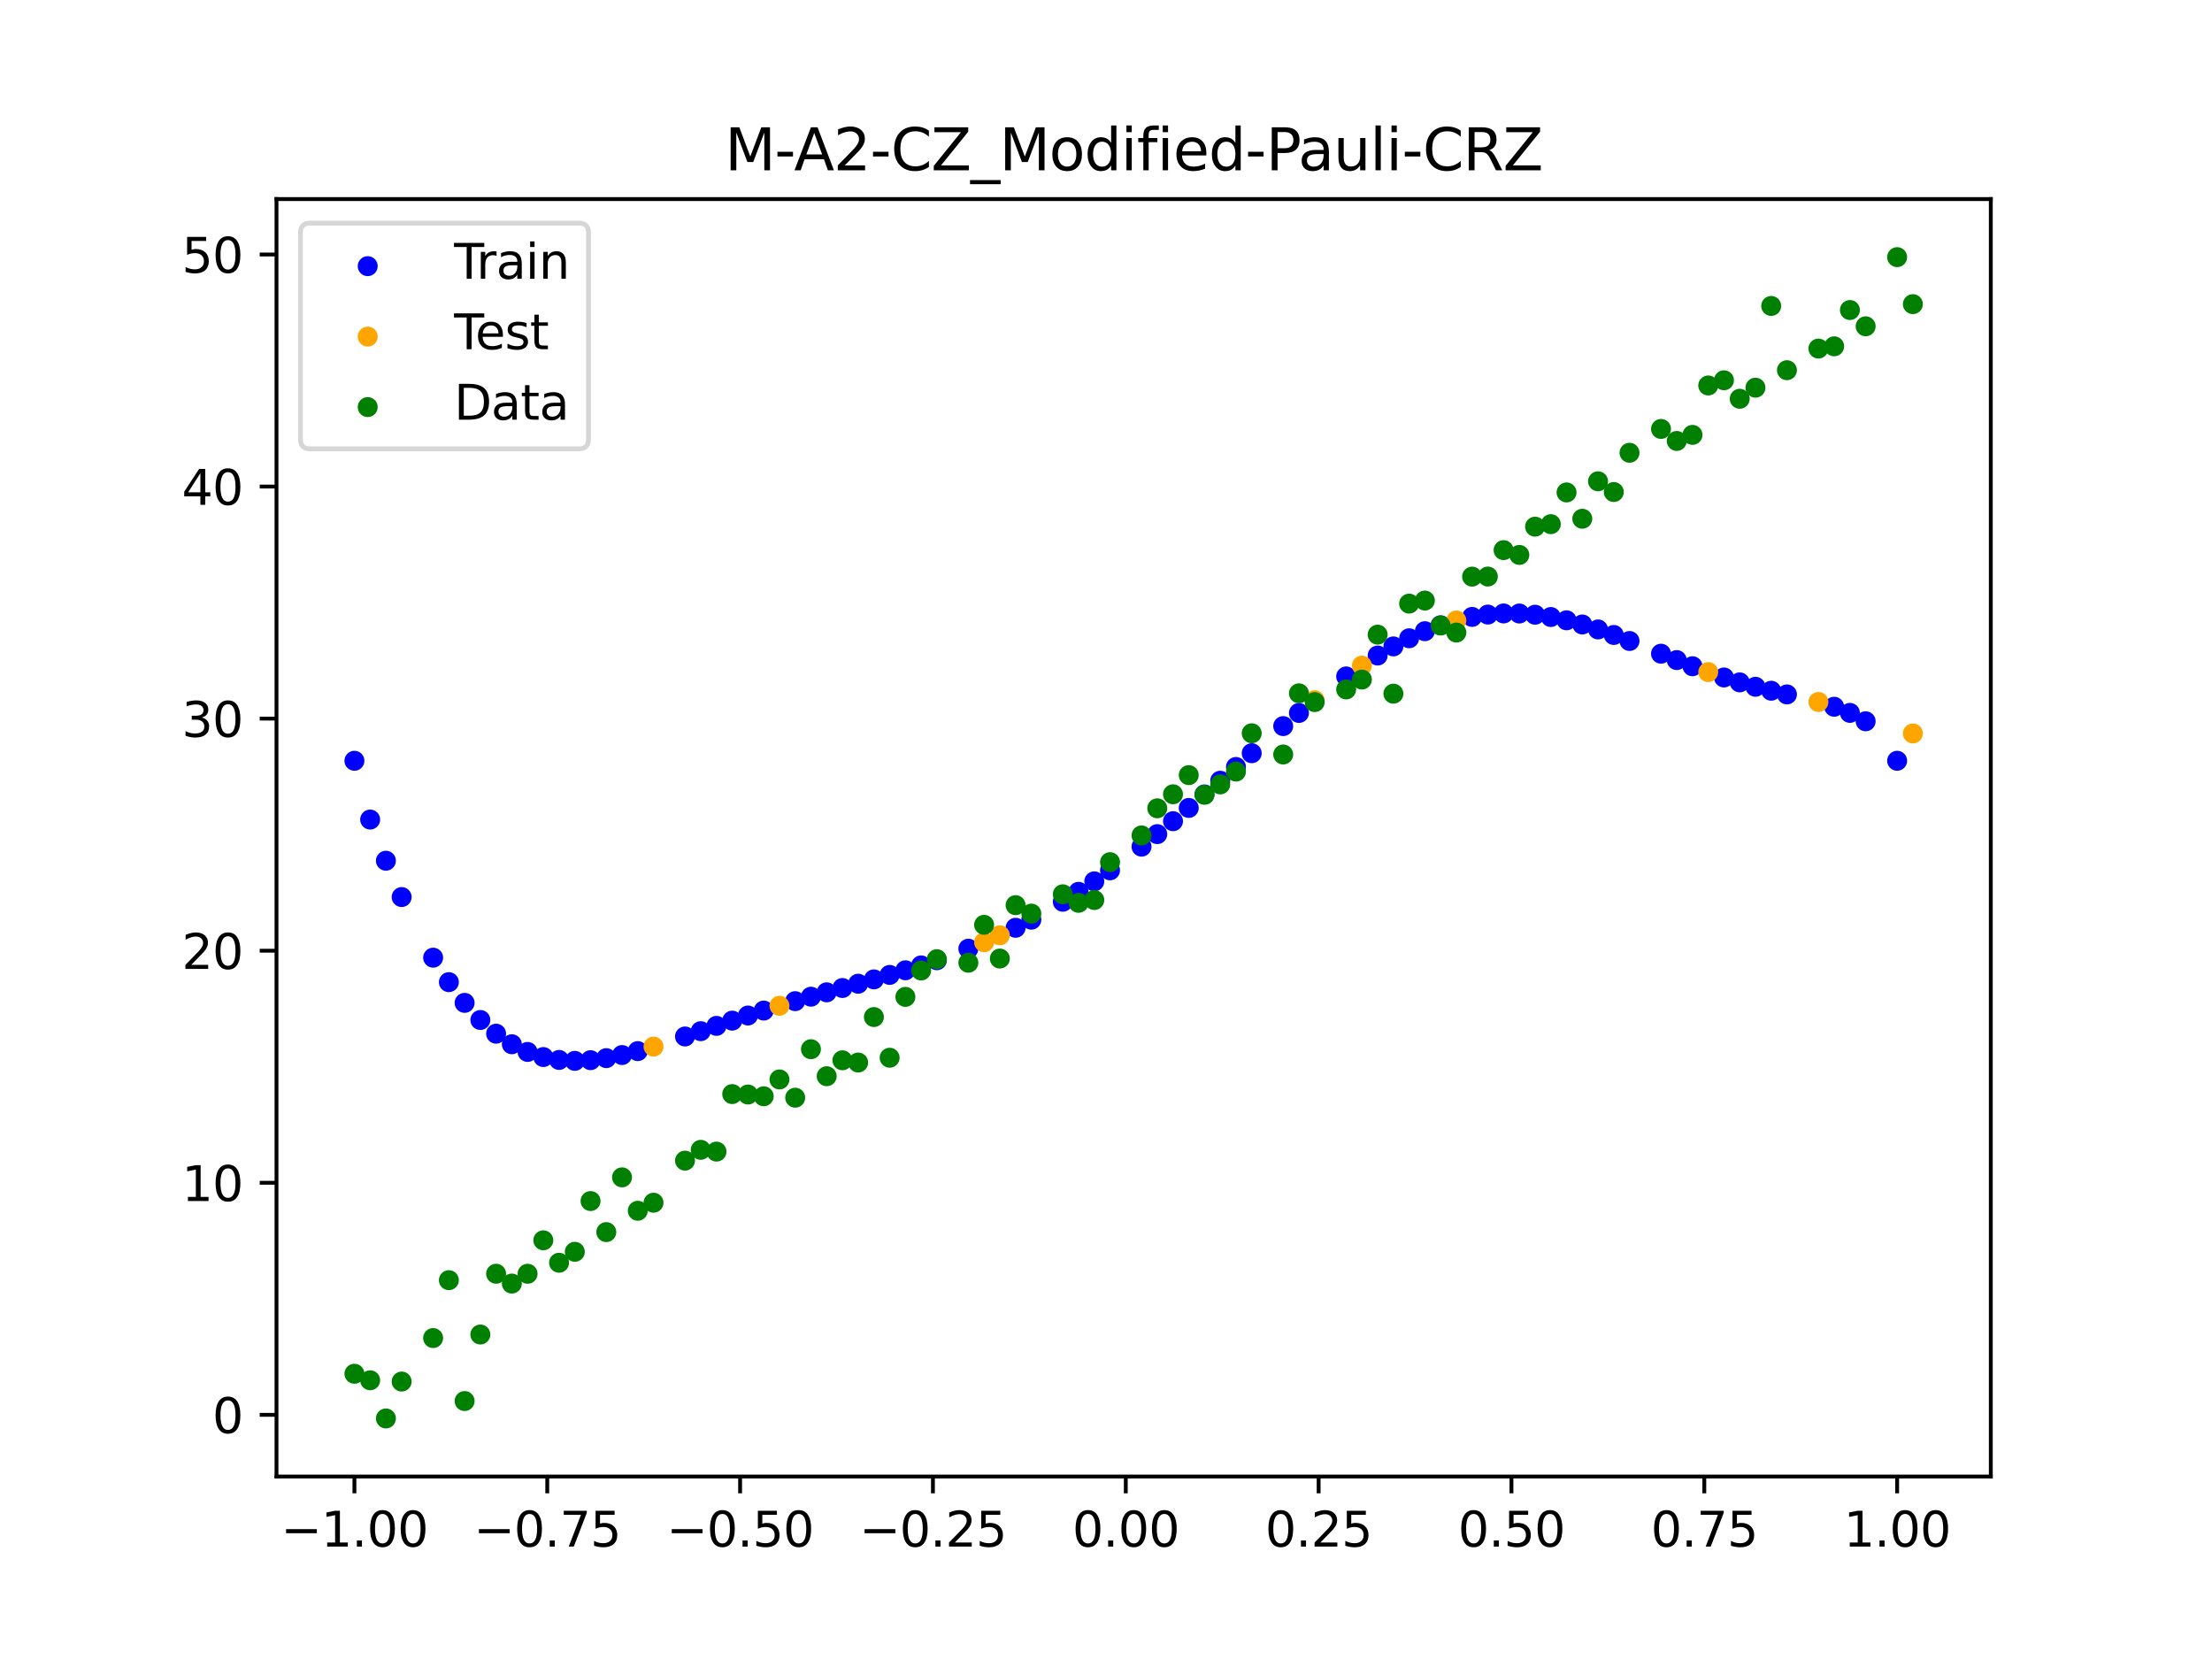 <?xml version="1.0" encoding="utf-8" standalone="no"?>
<!DOCTYPE svg PUBLIC "-//W3C//DTD SVG 1.1//EN"
  "http://www.w3.org/Graphics/SVG/1.1/DTD/svg11.dtd">
<svg xmlns:xlink="http://www.w3.org/1999/xlink" width="460.8pt" height="345.6pt" viewBox="0 0 460.8 345.6" xmlns="http://www.w3.org/2000/svg" version="1.1">
 <defs>
  <style type="text/css">*{stroke-linejoin: round; stroke-linecap: butt}</style>
 </defs>
 <g id="figure_1">
  <g id="patch_1">
   <path d="M 0 345.6 
L 460.8 345.6 
L 460.8 0 
L 0 0 
z
" style="fill: #ffffff"/>
  </g>
  <g id="axes_1">
   <g id="patch_2">
    <path d="M 57.6 307.584 
L 414.72 307.584 
L 414.72 41.472 
L 57.6 41.472 
z
" style="fill: #ffffff"/>
   </g>
   <g id="PathCollection_1">
    <defs>
     <path id="mdc7ba70b13" d="M 0 1.581 
C 0.419 1.581 0.822 1.415 1.118 1.118 
C 1.415 0.822 1.581 0.419 1.581 0 
C 1.581 -0.419 1.415 -0.822 1.118 -1.118 
C 0.822 -1.415 0.419 -1.581 0 -1.581 
C -0.419 -1.581 -0.822 -1.415 -1.118 -1.118 
C -1.415 -0.822 -1.581 -0.419 -1.581 0 
C -1.581 0.419 -1.415 0.822 -1.118 1.118 
C -0.822 1.415 -0.419 1.581 0 1.581 
z
" style="stroke: #0000ff"/>
    </defs>
    <g clip-path="url(#p88eee88a4a)">
     <use xlink:href="#mdc7ba70b13" x="145.978" y="214.813" style="fill: #0000ff; stroke: #0000ff"/>
     <use xlink:href="#mdc7ba70b13" x="323.062" y="128.535" style="fill: #0000ff; stroke: #0000ff"/>
     <use xlink:href="#mdc7ba70b13" x="267.314" y="151.259" style="fill: #0000ff; stroke: #0000ff"/>
     <use xlink:href="#mdc7ba70b13" x="270.593" y="148.522" style="fill: #0000ff; stroke: #0000ff"/>
     <use xlink:href="#mdc7ba70b13" x="329.621" y="130.09" style="fill: #0000ff; stroke: #0000ff"/>
     <use xlink:href="#mdc7ba70b13" x="221.403" y="187.847" style="fill: #0000ff; stroke: #0000ff"/>
     <use xlink:href="#mdc7ba70b13" x="260.755" y="156.907" style="fill: #0000ff; stroke: #0000ff"/>
     <use xlink:href="#mdc7ba70b13" x="385.37" y="148.508" style="fill: #0000ff; stroke: #0000ff"/>
     <use xlink:href="#mdc7ba70b13" x="237.8" y="176.374" style="fill: #0000ff; stroke: #0000ff"/>
     <use xlink:href="#mdc7ba70b13" x="313.224" y="127.791" style="fill: #0000ff; stroke: #0000ff"/>
     <use xlink:href="#mdc7ba70b13" x="336.18" y="132.276" style="fill: #0000ff; stroke: #0000ff"/>
     <use xlink:href="#mdc7ba70b13" x="254.196" y="162.642" style="fill: #0000ff; stroke: #0000ff"/>
     <use xlink:href="#mdc7ba70b13" x="349.297" y="137.506" style="fill: #0000ff; stroke: #0000ff"/>
     <use xlink:href="#mdc7ba70b13" x="182.051" y="204.023" style="fill: #0000ff; stroke: #0000ff"/>
     <use xlink:href="#mdc7ba70b13" x="250.917" y="165.492" style="fill: #0000ff; stroke: #0000ff"/>
     <use xlink:href="#mdc7ba70b13" x="280.431" y="140.914" style="fill: #0000ff; stroke: #0000ff"/>
     <use xlink:href="#mdc7ba70b13" x="103.347" y="215.336" style="fill: #0000ff; stroke: #0000ff"/>
     <use xlink:href="#mdc7ba70b13" x="126.302" y="220.43" style="fill: #0000ff; stroke: #0000ff"/>
     <use xlink:href="#mdc7ba70b13" x="123.023" y="220.853" style="fill: #0000ff; stroke: #0000ff"/>
     <use xlink:href="#mdc7ba70b13" x="116.464" y="220.802" style="fill: #0000ff; stroke: #0000ff"/>
     <use xlink:href="#mdc7ba70b13" x="306.666" y="128.515" style="fill: #0000ff; stroke: #0000ff"/>
     <use xlink:href="#mdc7ba70b13" x="211.565" y="193.273" style="fill: #0000ff; stroke: #0000ff"/>
     <use xlink:href="#mdc7ba70b13" x="155.816" y="211.551" style="fill: #0000ff; stroke: #0000ff"/>
     <use xlink:href="#mdc7ba70b13" x="77.112" y="170.729" style="fill: #0000ff; stroke: #0000ff"/>
     <use xlink:href="#mdc7ba70b13" x="244.358" y="171.069" style="fill: #0000ff; stroke: #0000ff"/>
     <use xlink:href="#mdc7ba70b13" x="362.415" y="142.15" style="fill: #0000ff; stroke: #0000ff"/>
     <use xlink:href="#mdc7ba70b13" x="382.091" y="147.228" style="fill: #0000ff; stroke: #0000ff"/>
     <use xlink:href="#mdc7ba70b13" x="96.788" y="208.916" style="fill: #0000ff; stroke: #0000ff"/>
     <use xlink:href="#mdc7ba70b13" x="201.727" y="197.63" style="fill: #0000ff; stroke: #0000ff"/>
     <use xlink:href="#mdc7ba70b13" x="119.743" y="220.997" style="fill: #0000ff; stroke: #0000ff"/>
     <use xlink:href="#mdc7ba70b13" x="149.258" y="213.707" style="fill: #0000ff; stroke: #0000ff"/>
     <use xlink:href="#mdc7ba70b13" x="300.107" y="130.252" style="fill: #0000ff; stroke: #0000ff"/>
     <use xlink:href="#mdc7ba70b13" x="293.548" y="132.964" style="fill: #0000ff; stroke: #0000ff"/>
     <use xlink:href="#mdc7ba70b13" x="231.241" y="181.304" style="fill: #0000ff; stroke: #0000ff"/>
     <use xlink:href="#mdc7ba70b13" x="109.905" y="219.136" style="fill: #0000ff; stroke: #0000ff"/>
     <use xlink:href="#mdc7ba70b13" x="165.654" y="208.561" style="fill: #0000ff; stroke: #0000ff"/>
     <use xlink:href="#mdc7ba70b13" x="319.783" y="128.057" style="fill: #0000ff; stroke: #0000ff"/>
     <use xlink:href="#mdc7ba70b13" x="368.973" y="143.892" style="fill: #0000ff; stroke: #0000ff"/>
     <use xlink:href="#mdc7ba70b13" x="316.504" y="127.805" style="fill: #0000ff; stroke: #0000ff"/>
     <use xlink:href="#mdc7ba70b13" x="257.476" y="159.773" style="fill: #0000ff; stroke: #0000ff"/>
     <use xlink:href="#mdc7ba70b13" x="172.213" y="206.719" style="fill: #0000ff; stroke: #0000ff"/>
     <use xlink:href="#mdc7ba70b13" x="346.018" y="136.178" style="fill: #0000ff; stroke: #0000ff"/>
     <use xlink:href="#mdc7ba70b13" x="80.391" y="179.304" style="fill: #0000ff; stroke: #0000ff"/>
     <use xlink:href="#mdc7ba70b13" x="372.253" y="144.658" style="fill: #0000ff; stroke: #0000ff"/>
     <use xlink:href="#mdc7ba70b13" x="168.934" y="207.629" style="fill: #0000ff; stroke: #0000ff"/>
     <use xlink:href="#mdc7ba70b13" x="195.168" y="200.032" style="fill: #0000ff; stroke: #0000ff"/>
     <use xlink:href="#mdc7ba70b13" x="152.537" y="212.616" style="fill: #0000ff; stroke: #0000ff"/>
     <use xlink:href="#mdc7ba70b13" x="73.833" y="158.484" style="fill: #0000ff; stroke: #0000ff"/>
     <use xlink:href="#mdc7ba70b13" x="290.269" y="134.658" style="fill: #0000ff; stroke: #0000ff"/>
     <use xlink:href="#mdc7ba70b13" x="175.492" y="205.822" style="fill: #0000ff; stroke: #0000ff"/>
     <use xlink:href="#mdc7ba70b13" x="241.079" y="173.762" style="fill: #0000ff; stroke: #0000ff"/>
     <use xlink:href="#mdc7ba70b13" x="296.828" y="131.491" style="fill: #0000ff; stroke: #0000ff"/>
     <use xlink:href="#mdc7ba70b13" x="227.962" y="183.605" style="fill: #0000ff; stroke: #0000ff"/>
     <use xlink:href="#mdc7ba70b13" x="395.208" y="158.484" style="fill: #0000ff; stroke: #0000ff"/>
     <use xlink:href="#mdc7ba70b13" x="178.772" y="204.928" style="fill: #0000ff; stroke: #0000ff"/>
     <use xlink:href="#mdc7ba70b13" x="142.699" y="215.917" style="fill: #0000ff; stroke: #0000ff"/>
     <use xlink:href="#mdc7ba70b13" x="132.861" y="218.967" style="fill: #0000ff; stroke: #0000ff"/>
     <use xlink:href="#mdc7ba70b13" x="188.61" y="202.128" style="fill: #0000ff; stroke: #0000ff"/>
     <use xlink:href="#mdc7ba70b13" x="100.067" y="212.48" style="fill: #0000ff; stroke: #0000ff"/>
     <use xlink:href="#mdc7ba70b13" x="359.135" y="141.13" style="fill: #0000ff; stroke: #0000ff"/>
     <use xlink:href="#mdc7ba70b13" x="214.844" y="191.589" style="fill: #0000ff; stroke: #0000ff"/>
     <use xlink:href="#mdc7ba70b13" x="365.694" y="143.066" style="fill: #0000ff; stroke: #0000ff"/>
     <use xlink:href="#mdc7ba70b13" x="90.229" y="199.501" style="fill: #0000ff; stroke: #0000ff"/>
     <use xlink:href="#mdc7ba70b13" x="352.577" y="138.791" style="fill: #0000ff; stroke: #0000ff"/>
     <use xlink:href="#mdc7ba70b13" x="129.581" y="219.784" style="fill: #0000ff; stroke: #0000ff"/>
     <use xlink:href="#mdc7ba70b13" x="339.459" y="133.528" style="fill: #0000ff; stroke: #0000ff"/>
     <use xlink:href="#mdc7ba70b13" x="185.33" y="203.094" style="fill: #0000ff; stroke: #0000ff"/>
     <use xlink:href="#mdc7ba70b13" x="326.342" y="129.22" style="fill: #0000ff; stroke: #0000ff"/>
     <use xlink:href="#mdc7ba70b13" x="388.649" y="150.256" style="fill: #0000ff; stroke: #0000ff"/>
     <use xlink:href="#mdc7ba70b13" x="159.096" y="210.519" style="fill: #0000ff; stroke: #0000ff"/>
     <use xlink:href="#mdc7ba70b13" x="83.671" y="186.876" style="fill: #0000ff; stroke: #0000ff"/>
     <use xlink:href="#mdc7ba70b13" x="224.682" y="185.787" style="fill: #0000ff; stroke: #0000ff"/>
     <use xlink:href="#mdc7ba70b13" x="113.185" y="220.203" style="fill: #0000ff; stroke: #0000ff"/>
     <use xlink:href="#mdc7ba70b13" x="93.509" y="204.6" style="fill: #0000ff; stroke: #0000ff"/>
     <use xlink:href="#mdc7ba70b13" x="106.626" y="217.535" style="fill: #0000ff; stroke: #0000ff"/>
     <use xlink:href="#mdc7ba70b13" x="247.638" y="168.307" style="fill: #0000ff; stroke: #0000ff"/>
     <use xlink:href="#mdc7ba70b13" x="309.945" y="128.027" style="fill: #0000ff; stroke: #0000ff"/>
     <use xlink:href="#mdc7ba70b13" x="286.99" y="136.56" style="fill: #0000ff; stroke: #0000ff"/>
     <use xlink:href="#mdc7ba70b13" x="191.889" y="201.112" style="fill: #0000ff; stroke: #0000ff"/>
     <use xlink:href="#mdc7ba70b13" x="332.9" y="131.119" style="fill: #0000ff; stroke: #0000ff"/>
    </g>
   </g>
   <g id="PathCollection_2">
    <defs>
     <path id="m1883c10db8" d="M 0 1.581 
C 0.419 1.581 0.822 1.415 1.118 1.118 
C 1.415 0.822 1.581 0.419 1.581 0 
C 1.581 -0.419 1.415 -0.822 1.118 -1.118 
C 0.822 -1.415 0.419 -1.581 0 -1.581 
C -0.419 -1.581 -0.822 -1.415 -1.118 -1.118 
C -1.415 -0.822 -1.581 -0.419 -1.581 0 
C -1.581 0.419 -1.415 0.822 -1.118 1.118 
C -0.822 1.415 -0.419 1.581 0 1.581 
z
" style="stroke: #ffa500"/>
    </defs>
    <g clip-path="url(#p88eee88a4a)">
     <use xlink:href="#m1883c10db8" x="205.006" y="196.288" style="fill: #ffa500; stroke: #ffa500"/>
     <use xlink:href="#m1883c10db8" x="162.375" y="209.523" style="fill: #ffa500; stroke: #ffa500"/>
     <use xlink:href="#m1883c10db8" x="208.286" y="194.838" style="fill: #ffa500; stroke: #ffa500"/>
     <use xlink:href="#m1883c10db8" x="283.71" y="138.652" style="fill: #ffa500; stroke: #ffa500"/>
     <use xlink:href="#m1883c10db8" x="378.811" y="146.24" style="fill: #ffa500; stroke: #ffa500"/>
     <use xlink:href="#m1883c10db8" x="136.14" y="218.025" style="fill: #ffa500; stroke: #ffa500"/>
     <use xlink:href="#m1883c10db8" x="355.856" y="140.006" style="fill: #ffa500; stroke: #ffa500"/>
     <use xlink:href="#m1883c10db8" x="273.872" y="145.87" style="fill: #ffa500; stroke: #ffa500"/>
     <use xlink:href="#m1883c10db8" x="303.386" y="129.258" style="fill: #ffa500; stroke: #ffa500"/>
     <use xlink:href="#m1883c10db8" x="398.487" y="152.788" style="fill: #ffa500; stroke: #ffa500"/>
    </g>
   </g>
   <g id="PathCollection_3">
    <defs>
     <path id="m0159511276" d="M 0 1.581 
C 0.419 1.581 0.822 1.415 1.118 1.118 
C 1.415 0.822 1.581 0.419 1.581 0 
C 1.581 -0.419 1.415 -0.822 1.118 -1.118 
C 0.822 -1.415 0.419 -1.581 0 -1.581 
C -0.419 -1.581 -0.822 -1.415 -1.118 -1.118 
C -1.415 -0.822 -1.581 -0.419 -1.581 0 
C -1.581 0.419 -1.415 0.822 -1.118 1.118 
C -0.822 1.415 -0.419 1.581 0 1.581 
z
" style="stroke: #008000"/>
    </defs>
    <g clip-path="url(#p88eee88a4a)">
     <use xlink:href="#m0159511276" x="145.978" y="239.529" style="fill: #008000; stroke: #008000"/>
     <use xlink:href="#m0159511276" x="323.062" y="109.191" style="fill: #008000; stroke: #008000"/>
     <use xlink:href="#m0159511276" x="267.314" y="157.174" style="fill: #008000; stroke: #008000"/>
     <use xlink:href="#m0159511276" x="270.593" y="144.432" style="fill: #008000; stroke: #008000"/>
     <use xlink:href="#m0159511276" x="329.621" y="108.064" style="fill: #008000; stroke: #008000"/>
     <use xlink:href="#m0159511276" x="221.403" y="186.297" style="fill: #008000; stroke: #008000"/>
     <use xlink:href="#m0159511276" x="260.755" y="152.753" style="fill: #008000; stroke: #008000"/>
     <use xlink:href="#m0159511276" x="385.37" y="64.585" style="fill: #008000; stroke: #008000"/>
     <use xlink:href="#m0159511276" x="237.8" y="174.037" style="fill: #008000; stroke: #008000"/>
     <use xlink:href="#m0159511276" x="313.224" y="114.603" style="fill: #008000; stroke: #008000"/>
     <use xlink:href="#m0159511276" x="336.18" y="102.499" style="fill: #008000; stroke: #008000"/>
     <use xlink:href="#m0159511276" x="254.196" y="163.405" style="fill: #008000; stroke: #008000"/>
     <use xlink:href="#m0159511276" x="349.297" y="91.859" style="fill: #008000; stroke: #008000"/>
     <use xlink:href="#m0159511276" x="182.051" y="211.87" style="fill: #008000; stroke: #008000"/>
     <use xlink:href="#m0159511276" x="250.917" y="165.566" style="fill: #008000; stroke: #008000"/>
     <use xlink:href="#m0159511276" x="280.431" y="143.622" style="fill: #008000; stroke: #008000"/>
     <use xlink:href="#m0159511276" x="103.347" y="265.342" style="fill: #008000; stroke: #008000"/>
     <use xlink:href="#m0159511276" x="126.302" y="256.668" style="fill: #008000; stroke: #008000"/>
     <use xlink:href="#m0159511276" x="123.023" y="250.202" style="fill: #008000; stroke: #008000"/>
     <use xlink:href="#m0159511276" x="116.464" y="263.053" style="fill: #008000; stroke: #008000"/>
     <use xlink:href="#m0159511276" x="306.666" y="120.12" style="fill: #008000; stroke: #008000"/>
     <use xlink:href="#m0159511276" x="211.565" y="188.561" style="fill: #008000; stroke: #008000"/>
     <use xlink:href="#m0159511276" x="155.816" y="228.009" style="fill: #008000; stroke: #008000"/>
     <use xlink:href="#m0159511276" x="77.112" y="287.537" style="fill: #008000; stroke: #008000"/>
     <use xlink:href="#m0159511276" x="244.358" y="165.462" style="fill: #008000; stroke: #008000"/>
     <use xlink:href="#m0159511276" x="362.415" y="83.074" style="fill: #008000; stroke: #008000"/>
     <use xlink:href="#m0159511276" x="382.091" y="72.145" style="fill: #008000; stroke: #008000"/>
     <use xlink:href="#m0159511276" x="96.788" y="291.863" style="fill: #008000; stroke: #008000"/>
     <use xlink:href="#m0159511276" x="201.727" y="200.555" style="fill: #008000; stroke: #008000"/>
     <use xlink:href="#m0159511276" x="119.743" y="260.777" style="fill: #008000; stroke: #008000"/>
     <use xlink:href="#m0159511276" x="149.258" y="239.901" style="fill: #008000; stroke: #008000"/>
     <use xlink:href="#m0159511276" x="300.107" y="130.306" style="fill: #008000; stroke: #008000"/>
     <use xlink:href="#m0159511276" x="293.548" y="125.746" style="fill: #008000; stroke: #008000"/>
     <use xlink:href="#m0159511276" x="231.241" y="179.605" style="fill: #008000; stroke: #008000"/>
     <use xlink:href="#m0159511276" x="109.905" y="265.348" style="fill: #008000; stroke: #008000"/>
     <use xlink:href="#m0159511276" x="165.654" y="228.669" style="fill: #008000; stroke: #008000"/>
     <use xlink:href="#m0159511276" x="319.783" y="109.715" style="fill: #008000; stroke: #008000"/>
     <use xlink:href="#m0159511276" x="368.973" y="63.734" style="fill: #008000; stroke: #008000"/>
     <use xlink:href="#m0159511276" x="316.504" y="115.599" style="fill: #008000; stroke: #008000"/>
     <use xlink:href="#m0159511276" x="257.476" y="160.733" style="fill: #008000; stroke: #008000"/>
     <use xlink:href="#m0159511276" x="172.213" y="224.194" style="fill: #008000; stroke: #008000"/>
     <use xlink:href="#m0159511276" x="346.018" y="89.354" style="fill: #008000; stroke: #008000"/>
     <use xlink:href="#m0159511276" x="80.391" y="295.488" style="fill: #008000; stroke: #008000"/>
     <use xlink:href="#m0159511276" x="372.253" y="77.119" style="fill: #008000; stroke: #008000"/>
     <use xlink:href="#m0159511276" x="168.934" y="218.569" style="fill: #008000; stroke: #008000"/>
     <use xlink:href="#m0159511276" x="195.168" y="199.815" style="fill: #008000; stroke: #008000"/>
     <use xlink:href="#m0159511276" x="152.537" y="227.917" style="fill: #008000; stroke: #008000"/>
     <use xlink:href="#m0159511276" x="73.833" y="286.179" style="fill: #008000; stroke: #008000"/>
     <use xlink:href="#m0159511276" x="290.269" y="144.503" style="fill: #008000; stroke: #008000"/>
     <use xlink:href="#m0159511276" x="175.492" y="220.878" style="fill: #008000; stroke: #008000"/>
     <use xlink:href="#m0159511276" x="241.079" y="168.385" style="fill: #008000; stroke: #008000"/>
     <use xlink:href="#m0159511276" x="296.828" y="125.107" style="fill: #008000; stroke: #008000"/>
     <use xlink:href="#m0159511276" x="227.962" y="187.489" style="fill: #008000; stroke: #008000"/>
     <use xlink:href="#m0159511276" x="395.208" y="53.568" style="fill: #008000; stroke: #008000"/>
     <use xlink:href="#m0159511276" x="178.772" y="221.344" style="fill: #008000; stroke: #008000"/>
     <use xlink:href="#m0159511276" x="142.699" y="241.781" style="fill: #008000; stroke: #008000"/>
     <use xlink:href="#m0159511276" x="132.861" y="252.224" style="fill: #008000; stroke: #008000"/>
     <use xlink:href="#m0159511276" x="188.61" y="207.669" style="fill: #008000; stroke: #008000"/>
     <use xlink:href="#m0159511276" x="100.067" y="278.004" style="fill: #008000; stroke: #008000"/>
     <use xlink:href="#m0159511276" x="359.135" y="79.219" style="fill: #008000; stroke: #008000"/>
     <use xlink:href="#m0159511276" x="214.844" y="190.32" style="fill: #008000; stroke: #008000"/>
     <use xlink:href="#m0159511276" x="365.694" y="80.761" style="fill: #008000; stroke: #008000"/>
     <use xlink:href="#m0159511276" x="90.229" y="278.74" style="fill: #008000; stroke: #008000"/>
     <use xlink:href="#m0159511276" x="352.577" y="90.59" style="fill: #008000; stroke: #008000"/>
     <use xlink:href="#m0159511276" x="129.581" y="245.264" style="fill: #008000; stroke: #008000"/>
     <use xlink:href="#m0159511276" x="339.459" y="94.322" style="fill: #008000; stroke: #008000"/>
     <use xlink:href="#m0159511276" x="185.33" y="220.345" style="fill: #008000; stroke: #008000"/>
     <use xlink:href="#m0159511276" x="326.342" y="102.583" style="fill: #008000; stroke: #008000"/>
     <use xlink:href="#m0159511276" x="388.649" y="67.974" style="fill: #008000; stroke: #008000"/>
     <use xlink:href="#m0159511276" x="159.096" y="228.374" style="fill: #008000; stroke: #008000"/>
     <use xlink:href="#m0159511276" x="83.671" y="287.805" style="fill: #008000; stroke: #008000"/>
     <use xlink:href="#m0159511276" x="224.682" y="188.075" style="fill: #008000; stroke: #008000"/>
     <use xlink:href="#m0159511276" x="113.185" y="258.379" style="fill: #008000; stroke: #008000"/>
     <use xlink:href="#m0159511276" x="93.509" y="266.684" style="fill: #008000; stroke: #008000"/>
     <use xlink:href="#m0159511276" x="106.626" y="267.392" style="fill: #008000; stroke: #008000"/>
     <use xlink:href="#m0159511276" x="247.638" y="161.47" style="fill: #008000; stroke: #008000"/>
     <use xlink:href="#m0159511276" x="309.945" y="120.107" style="fill: #008000; stroke: #008000"/>
     <use xlink:href="#m0159511276" x="286.99" y="132.208" style="fill: #008000; stroke: #008000"/>
     <use xlink:href="#m0159511276" x="191.889" y="202.171" style="fill: #008000; stroke: #008000"/>
     <use xlink:href="#m0159511276" x="332.9" y="100.262" style="fill: #008000; stroke: #008000"/>
    </g>
   </g>
   <g id="PathCollection_4">
    <g clip-path="url(#p88eee88a4a)">
     <use xlink:href="#m0159511276" x="205.006" y="192.657" style="fill: #008000; stroke: #008000"/>
     <use xlink:href="#m0159511276" x="162.375" y="224.867" style="fill: #008000; stroke: #008000"/>
     <use xlink:href="#m0159511276" x="208.286" y="199.684" style="fill: #008000; stroke: #008000"/>
     <use xlink:href="#m0159511276" x="283.71" y="141.563" style="fill: #008000; stroke: #008000"/>
     <use xlink:href="#m0159511276" x="378.811" y="72.613" style="fill: #008000; stroke: #008000"/>
     <use xlink:href="#m0159511276" x="136.14" y="250.548" style="fill: #008000; stroke: #008000"/>
     <use xlink:href="#m0159511276" x="355.856" y="80.3" style="fill: #008000; stroke: #008000"/>
     <use xlink:href="#m0159511276" x="273.872" y="146.262" style="fill: #008000; stroke: #008000"/>
     <use xlink:href="#m0159511276" x="303.386" y="131.774" style="fill: #008000; stroke: #008000"/>
     <use xlink:href="#m0159511276" x="398.487" y="63.357" style="fill: #008000; stroke: #008000"/>
    </g>
   </g>
   <g id="matplotlib.axis_1">
    <g id="xtick_1">
     <g id="line2d_1">
      <defs>
       <path id="m99e59202e5" d="M 0 0 
L 0 3.5 
" style="stroke: #000000; stroke-width: 0.8"/>
      </defs>
      <g>
       <use xlink:href="#m99e59202e5" x="73.833" y="307.584" style="stroke: #000000; stroke-width: 0.8"/>
      </g>
     </g>
     <g id="text_1">
      <!-- −1.00 -->
      <g transform="translate(58.51 322.182) scale(0.1 -0.1)">
       <defs>
        <path id="DejaVuSans-2212" d="M 678 2272 
L 4684 2272 
L 4684 1741 
L 678 1741 
L 678 2272 
z
" transform="scale(0.016)"/>
        <path id="DejaVuSans-31" d="M 794 531 
L 1825 531 
L 1825 4091 
L 703 3866 
L 703 4441 
L 1819 4666 
L 2450 4666 
L 2450 531 
L 3481 531 
L 3481 0 
L 794 0 
L 794 531 
z
" transform="scale(0.016)"/>
        <path id="DejaVuSans-2e" d="M 684 794 
L 1344 794 
L 1344 0 
L 684 0 
L 684 794 
z
" transform="scale(0.016)"/>
        <path id="DejaVuSans-30" d="M 2034 4250 
Q 1547 4250 1301 3770 
Q 1056 3291 1056 2328 
Q 1056 1369 1301 889 
Q 1547 409 2034 409 
Q 2525 409 2770 889 
Q 3016 1369 3016 2328 
Q 3016 3291 2770 3770 
Q 2525 4250 2034 4250 
z
M 2034 4750 
Q 2819 4750 3233 4129 
Q 3647 3509 3647 2328 
Q 3647 1150 3233 529 
Q 2819 -91 2034 -91 
Q 1250 -91 836 529 
Q 422 1150 422 2328 
Q 422 3509 836 4129 
Q 1250 4750 2034 4750 
z
" transform="scale(0.016)"/>
       </defs>
       <use xlink:href="#DejaVuSans-2212"/>
       <use xlink:href="#DejaVuSans-31" x="83.789"/>
       <use xlink:href="#DejaVuSans-2e" x="147.412"/>
       <use xlink:href="#DejaVuSans-30" x="179.199"/>
       <use xlink:href="#DejaVuSans-30" x="242.822"/>
      </g>
     </g>
    </g>
    <g id="xtick_2">
     <g id="line2d_2">
      <g>
       <use xlink:href="#m99e59202e5" x="114.005" y="307.584" style="stroke: #000000; stroke-width: 0.8"/>
      </g>
     </g>
     <g id="text_2">
      <!-- −0.75 -->
      <g transform="translate(98.682 322.182) scale(0.1 -0.1)">
       <defs>
        <path id="DejaVuSans-37" d="M 525 4666 
L 3525 4666 
L 3525 4397 
L 1831 0 
L 1172 0 
L 2766 4134 
L 525 4134 
L 525 4666 
z
" transform="scale(0.016)"/>
        <path id="DejaVuSans-35" d="M 691 4666 
L 3169 4666 
L 3169 4134 
L 1269 4134 
L 1269 2991 
Q 1406 3038 1543 3061 
Q 1681 3084 1819 3084 
Q 2600 3084 3056 2656 
Q 3513 2228 3513 1497 
Q 3513 744 3044 326 
Q 2575 -91 1722 -91 
Q 1428 -91 1123 -41 
Q 819 9 494 109 
L 494 744 
Q 775 591 1075 516 
Q 1375 441 1709 441 
Q 2250 441 2565 725 
Q 2881 1009 2881 1497 
Q 2881 1984 2565 2268 
Q 2250 2553 1709 2553 
Q 1456 2553 1204 2497 
Q 953 2441 691 2322 
L 691 4666 
z
" transform="scale(0.016)"/>
       </defs>
       <use xlink:href="#DejaVuSans-2212"/>
       <use xlink:href="#DejaVuSans-30" x="83.789"/>
       <use xlink:href="#DejaVuSans-2e" x="147.412"/>
       <use xlink:href="#DejaVuSans-37" x="179.199"/>
       <use xlink:href="#DejaVuSans-35" x="242.822"/>
      </g>
     </g>
    </g>
    <g id="xtick_3">
     <g id="line2d_3">
      <g>
       <use xlink:href="#m99e59202e5" x="154.177" y="307.584" style="stroke: #000000; stroke-width: 0.8"/>
      </g>
     </g>
     <g id="text_3">
      <!-- −0.50 -->
      <g transform="translate(138.854 322.182) scale(0.1 -0.1)">
       <use xlink:href="#DejaVuSans-2212"/>
       <use xlink:href="#DejaVuSans-30" x="83.789"/>
       <use xlink:href="#DejaVuSans-2e" x="147.412"/>
       <use xlink:href="#DejaVuSans-35" x="179.199"/>
       <use xlink:href="#DejaVuSans-30" x="242.822"/>
      </g>
     </g>
    </g>
    <g id="xtick_4">
     <g id="line2d_4">
      <g>
       <use xlink:href="#m99e59202e5" x="194.348" y="307.584" style="stroke: #000000; stroke-width: 0.8"/>
      </g>
     </g>
     <g id="text_4">
      <!-- −0.25 -->
      <g transform="translate(179.026 322.182) scale(0.1 -0.1)">
       <defs>
        <path id="DejaVuSans-32" d="M 1228 531 
L 3431 531 
L 3431 0 
L 469 0 
L 469 531 
Q 828 903 1448 1529 
Q 2069 2156 2228 2338 
Q 2531 2678 2651 2914 
Q 2772 3150 2772 3378 
Q 2772 3750 2511 3984 
Q 2250 4219 1831 4219 
Q 1534 4219 1204 4116 
Q 875 4013 500 3803 
L 500 4441 
Q 881 4594 1212 4672 
Q 1544 4750 1819 4750 
Q 2544 4750 2975 4387 
Q 3406 4025 3406 3419 
Q 3406 3131 3298 2873 
Q 3191 2616 2906 2266 
Q 2828 2175 2409 1742 
Q 1991 1309 1228 531 
z
" transform="scale(0.016)"/>
       </defs>
       <use xlink:href="#DejaVuSans-2212"/>
       <use xlink:href="#DejaVuSans-30" x="83.789"/>
       <use xlink:href="#DejaVuSans-2e" x="147.412"/>
       <use xlink:href="#DejaVuSans-32" x="179.199"/>
       <use xlink:href="#DejaVuSans-35" x="242.822"/>
      </g>
     </g>
    </g>
    <g id="xtick_5">
     <g id="line2d_5">
      <g>
       <use xlink:href="#m99e59202e5" x="234.52" y="307.584" style="stroke: #000000; stroke-width: 0.8"/>
      </g>
     </g>
     <g id="text_5">
      <!-- 0.00 -->
      <g transform="translate(223.388 322.182) scale(0.1 -0.1)">
       <use xlink:href="#DejaVuSans-30"/>
       <use xlink:href="#DejaVuSans-2e" x="63.623"/>
       <use xlink:href="#DejaVuSans-30" x="95.41"/>
       <use xlink:href="#DejaVuSans-30" x="159.033"/>
      </g>
     </g>
    </g>
    <g id="xtick_6">
     <g id="line2d_6">
      <g>
       <use xlink:href="#m99e59202e5" x="274.692" y="307.584" style="stroke: #000000; stroke-width: 0.8"/>
      </g>
     </g>
     <g id="text_6">
      <!-- 0.25 -->
      <g transform="translate(263.559 322.182) scale(0.1 -0.1)">
       <use xlink:href="#DejaVuSans-30"/>
       <use xlink:href="#DejaVuSans-2e" x="63.623"/>
       <use xlink:href="#DejaVuSans-32" x="95.41"/>
       <use xlink:href="#DejaVuSans-35" x="159.033"/>
      </g>
     </g>
    </g>
    <g id="xtick_7">
     <g id="line2d_7">
      <g>
       <use xlink:href="#m99e59202e5" x="314.864" y="307.584" style="stroke: #000000; stroke-width: 0.8"/>
      </g>
     </g>
     <g id="text_7">
      <!-- 0.50 -->
      <g transform="translate(303.731 322.182) scale(0.1 -0.1)">
       <use xlink:href="#DejaVuSans-30"/>
       <use xlink:href="#DejaVuSans-2e" x="63.623"/>
       <use xlink:href="#DejaVuSans-35" x="95.41"/>
       <use xlink:href="#DejaVuSans-30" x="159.033"/>
      </g>
     </g>
    </g>
    <g id="xtick_8">
     <g id="line2d_8">
      <g>
       <use xlink:href="#m99e59202e5" x="355.036" y="307.584" style="stroke: #000000; stroke-width: 0.8"/>
      </g>
     </g>
     <g id="text_8">
      <!-- 0.75 -->
      <g transform="translate(343.903 322.182) scale(0.1 -0.1)">
       <use xlink:href="#DejaVuSans-30"/>
       <use xlink:href="#DejaVuSans-2e" x="63.623"/>
       <use xlink:href="#DejaVuSans-37" x="95.41"/>
       <use xlink:href="#DejaVuSans-35" x="159.033"/>
      </g>
     </g>
    </g>
    <g id="xtick_9">
     <g id="line2d_9">
      <g>
       <use xlink:href="#m99e59202e5" x="395.208" y="307.584" style="stroke: #000000; stroke-width: 0.8"/>
      </g>
     </g>
     <g id="text_9">
      <!-- 1.00 -->
      <g transform="translate(384.075 322.182) scale(0.1 -0.1)">
       <use xlink:href="#DejaVuSans-31"/>
       <use xlink:href="#DejaVuSans-2e" x="63.623"/>
       <use xlink:href="#DejaVuSans-30" x="95.41"/>
       <use xlink:href="#DejaVuSans-30" x="159.033"/>
      </g>
     </g>
    </g>
   </g>
   <g id="matplotlib.axis_2">
    <g id="ytick_1">
     <g id="line2d_10">
      <defs>
       <path id="me2739db7a9" d="M 0 0 
L -3.5 0 
" style="stroke: #000000; stroke-width: 0.8"/>
      </defs>
      <g>
       <use xlink:href="#me2739db7a9" x="57.6" y="294.735" style="stroke: #000000; stroke-width: 0.8"/>
      </g>
     </g>
     <g id="text_10">
      <!-- 0 -->
      <g transform="translate(44.237 298.534) scale(0.1 -0.1)">
       <use xlink:href="#DejaVuSans-30"/>
      </g>
     </g>
    </g>
    <g id="ytick_2">
     <g id="line2d_11">
      <g>
       <use xlink:href="#me2739db7a9" x="57.6" y="246.391" style="stroke: #000000; stroke-width: 0.8"/>
      </g>
     </g>
     <g id="text_11">
      <!-- 10 -->
      <g transform="translate(37.875 250.19) scale(0.1 -0.1)">
       <use xlink:href="#DejaVuSans-31"/>
       <use xlink:href="#DejaVuSans-30" x="63.623"/>
      </g>
     </g>
    </g>
    <g id="ytick_3">
     <g id="line2d_12">
      <g>
       <use xlink:href="#me2739db7a9" x="57.6" y="198.047" style="stroke: #000000; stroke-width: 0.8"/>
      </g>
     </g>
     <g id="text_12">
      <!-- 20 -->
      <g transform="translate(37.875 201.846) scale(0.1 -0.1)">
       <use xlink:href="#DejaVuSans-32"/>
       <use xlink:href="#DejaVuSans-30" x="63.623"/>
      </g>
     </g>
    </g>
    <g id="ytick_4">
     <g id="line2d_13">
      <g>
       <use xlink:href="#me2739db7a9" x="57.6" y="149.702" style="stroke: #000000; stroke-width: 0.8"/>
      </g>
     </g>
     <g id="text_13">
      <!-- 30 -->
      <g transform="translate(37.875 153.502) scale(0.1 -0.1)">
       <defs>
        <path id="DejaVuSans-33" d="M 2597 2516 
Q 3050 2419 3304 2112 
Q 3559 1806 3559 1356 
Q 3559 666 3084 287 
Q 2609 -91 1734 -91 
Q 1441 -91 1130 -33 
Q 819 25 488 141 
L 488 750 
Q 750 597 1062 519 
Q 1375 441 1716 441 
Q 2309 441 2620 675 
Q 2931 909 2931 1356 
Q 2931 1769 2642 2001 
Q 2353 2234 1838 2234 
L 1294 2234 
L 1294 2753 
L 1863 2753 
Q 2328 2753 2575 2939 
Q 2822 3125 2822 3475 
Q 2822 3834 2567 4026 
Q 2313 4219 1838 4219 
Q 1578 4219 1281 4162 
Q 984 4106 628 3988 
L 628 4550 
Q 988 4650 1302 4700 
Q 1616 4750 1894 4750 
Q 2613 4750 3031 4423 
Q 3450 4097 3450 3541 
Q 3450 3153 3228 2886 
Q 3006 2619 2597 2516 
z
" transform="scale(0.016)"/>
       </defs>
       <use xlink:href="#DejaVuSans-33"/>
       <use xlink:href="#DejaVuSans-30" x="63.623"/>
      </g>
     </g>
    </g>
    <g id="ytick_5">
     <g id="line2d_14">
      <g>
       <use xlink:href="#me2739db7a9" x="57.6" y="101.358" style="stroke: #000000; stroke-width: 0.8"/>
      </g>
     </g>
     <g id="text_14">
      <!-- 40 -->
      <g transform="translate(37.875 105.157) scale(0.1 -0.1)">
       <defs>
        <path id="DejaVuSans-34" d="M 2419 4116 
L 825 1625 
L 2419 1625 
L 2419 4116 
z
M 2253 4666 
L 3047 4666 
L 3047 1625 
L 3713 1625 
L 3713 1100 
L 3047 1100 
L 3047 0 
L 2419 0 
L 2419 1100 
L 313 1100 
L 313 1709 
L 2253 4666 
z
" transform="scale(0.016)"/>
       </defs>
       <use xlink:href="#DejaVuSans-34"/>
       <use xlink:href="#DejaVuSans-30" x="63.623"/>
      </g>
     </g>
    </g>
    <g id="ytick_6">
     <g id="line2d_15">
      <g>
       <use xlink:href="#me2739db7a9" x="57.6" y="53.014" style="stroke: #000000; stroke-width: 0.8"/>
      </g>
     </g>
     <g id="text_15">
      <!-- 50 -->
      <g transform="translate(37.875 56.813) scale(0.1 -0.1)">
       <use xlink:href="#DejaVuSans-35"/>
       <use xlink:href="#DejaVuSans-30" x="63.623"/>
      </g>
     </g>
    </g>
   </g>
   <g id="patch_3">
    <path d="M 57.6 307.584 
L 57.6 41.472 
" style="fill: none; stroke: #000000; stroke-width: 0.8; stroke-linejoin: miter; stroke-linecap: square"/>
   </g>
   <g id="patch_4">
    <path d="M 414.72 307.584 
L 414.72 41.472 
" style="fill: none; stroke: #000000; stroke-width: 0.8; stroke-linejoin: miter; stroke-linecap: square"/>
   </g>
   <g id="patch_5">
    <path d="M 57.6 307.584 
L 414.72 307.584 
" style="fill: none; stroke: #000000; stroke-width: 0.8; stroke-linejoin: miter; stroke-linecap: square"/>
   </g>
   <g id="patch_6">
    <path d="M 57.6 41.472 
L 414.72 41.472 
" style="fill: none; stroke: #000000; stroke-width: 0.8; stroke-linejoin: miter; stroke-linecap: square"/>
   </g>
   <g id="text_16">
    <!-- M-A2-CZ_Modified-Pauli-CRZ -->
    <g transform="translate(151.004 35.472) scale(0.12 -0.12)">
     <defs>
      <path id="DejaVuSans-4d" d="M 628 4666 
L 1569 4666 
L 2759 1491 
L 3956 4666 
L 4897 4666 
L 4897 0 
L 4281 0 
L 4281 4097 
L 3078 897 
L 2444 897 
L 1241 4097 
L 1241 0 
L 628 0 
L 628 4666 
z
" transform="scale(0.016)"/>
      <path id="DejaVuSans-2d" d="M 313 2009 
L 1997 2009 
L 1997 1497 
L 313 1497 
L 313 2009 
z
" transform="scale(0.016)"/>
      <path id="DejaVuSans-41" d="M 2188 4044 
L 1331 1722 
L 3047 1722 
L 2188 4044 
z
M 1831 4666 
L 2547 4666 
L 4325 0 
L 3669 0 
L 3244 1197 
L 1141 1197 
L 716 0 
L 50 0 
L 1831 4666 
z
" transform="scale(0.016)"/>
      <path id="DejaVuSans-43" d="M 4122 4306 
L 4122 3641 
Q 3803 3938 3442 4084 
Q 3081 4231 2675 4231 
Q 1875 4231 1450 3742 
Q 1025 3253 1025 2328 
Q 1025 1406 1450 917 
Q 1875 428 2675 428 
Q 3081 428 3442 575 
Q 3803 722 4122 1019 
L 4122 359 
Q 3791 134 3420 21 
Q 3050 -91 2638 -91 
Q 1578 -91 968 557 
Q 359 1206 359 2328 
Q 359 3453 968 4101 
Q 1578 4750 2638 4750 
Q 3056 4750 3426 4639 
Q 3797 4528 4122 4306 
z
" transform="scale(0.016)"/>
      <path id="DejaVuSans-5a" d="M 359 4666 
L 4025 4666 
L 4025 4184 
L 1075 531 
L 4097 531 
L 4097 0 
L 288 0 
L 288 481 
L 3238 4134 
L 359 4134 
L 359 4666 
z
" transform="scale(0.016)"/>
      <path id="DejaVuSans-5f" d="M 3263 -1063 
L 3263 -1509 
L -63 -1509 
L -63 -1063 
L 3263 -1063 
z
" transform="scale(0.016)"/>
      <path id="DejaVuSans-6f" d="M 1959 3097 
Q 1497 3097 1228 2736 
Q 959 2375 959 1747 
Q 959 1119 1226 758 
Q 1494 397 1959 397 
Q 2419 397 2687 759 
Q 2956 1122 2956 1747 
Q 2956 2369 2687 2733 
Q 2419 3097 1959 3097 
z
M 1959 3584 
Q 2709 3584 3137 3096 
Q 3566 2609 3566 1747 
Q 3566 888 3137 398 
Q 2709 -91 1959 -91 
Q 1206 -91 779 398 
Q 353 888 353 1747 
Q 353 2609 779 3096 
Q 1206 3584 1959 3584 
z
" transform="scale(0.016)"/>
      <path id="DejaVuSans-64" d="M 2906 2969 
L 2906 4863 
L 3481 4863 
L 3481 0 
L 2906 0 
L 2906 525 
Q 2725 213 2448 61 
Q 2172 -91 1784 -91 
Q 1150 -91 751 415 
Q 353 922 353 1747 
Q 353 2572 751 3078 
Q 1150 3584 1784 3584 
Q 2172 3584 2448 3432 
Q 2725 3281 2906 2969 
z
M 947 1747 
Q 947 1113 1208 752 
Q 1469 391 1925 391 
Q 2381 391 2643 752 
Q 2906 1113 2906 1747 
Q 2906 2381 2643 2742 
Q 2381 3103 1925 3103 
Q 1469 3103 1208 2742 
Q 947 2381 947 1747 
z
" transform="scale(0.016)"/>
      <path id="DejaVuSans-69" d="M 603 3500 
L 1178 3500 
L 1178 0 
L 603 0 
L 603 3500 
z
M 603 4863 
L 1178 4863 
L 1178 4134 
L 603 4134 
L 603 4863 
z
" transform="scale(0.016)"/>
      <path id="DejaVuSans-66" d="M 2375 4863 
L 2375 4384 
L 1825 4384 
Q 1516 4384 1395 4259 
Q 1275 4134 1275 3809 
L 1275 3500 
L 2222 3500 
L 2222 3053 
L 1275 3053 
L 1275 0 
L 697 0 
L 697 3053 
L 147 3053 
L 147 3500 
L 697 3500 
L 697 3744 
Q 697 4328 969 4595 
Q 1241 4863 1831 4863 
L 2375 4863 
z
" transform="scale(0.016)"/>
      <path id="DejaVuSans-65" d="M 3597 1894 
L 3597 1613 
L 953 1613 
Q 991 1019 1311 708 
Q 1631 397 2203 397 
Q 2534 397 2845 478 
Q 3156 559 3463 722 
L 3463 178 
Q 3153 47 2828 -22 
Q 2503 -91 2169 -91 
Q 1331 -91 842 396 
Q 353 884 353 1716 
Q 353 2575 817 3079 
Q 1281 3584 2069 3584 
Q 2775 3584 3186 3129 
Q 3597 2675 3597 1894 
z
M 3022 2063 
Q 3016 2534 2758 2815 
Q 2500 3097 2075 3097 
Q 1594 3097 1305 2825 
Q 1016 2553 972 2059 
L 3022 2063 
z
" transform="scale(0.016)"/>
      <path id="DejaVuSans-50" d="M 1259 4147 
L 1259 2394 
L 2053 2394 
Q 2494 2394 2734 2622 
Q 2975 2850 2975 3272 
Q 2975 3691 2734 3919 
Q 2494 4147 2053 4147 
L 1259 4147 
z
M 628 4666 
L 2053 4666 
Q 2838 4666 3239 4311 
Q 3641 3956 3641 3272 
Q 3641 2581 3239 2228 
Q 2838 1875 2053 1875 
L 1259 1875 
L 1259 0 
L 628 0 
L 628 4666 
z
" transform="scale(0.016)"/>
      <path id="DejaVuSans-61" d="M 2194 1759 
Q 1497 1759 1228 1600 
Q 959 1441 959 1056 
Q 959 750 1161 570 
Q 1363 391 1709 391 
Q 2188 391 2477 730 
Q 2766 1069 2766 1631 
L 2766 1759 
L 2194 1759 
z
M 3341 1997 
L 3341 0 
L 2766 0 
L 2766 531 
Q 2569 213 2275 61 
Q 1981 -91 1556 -91 
Q 1019 -91 701 211 
Q 384 513 384 1019 
Q 384 1609 779 1909 
Q 1175 2209 1959 2209 
L 2766 2209 
L 2766 2266 
Q 2766 2663 2505 2880 
Q 2244 3097 1772 3097 
Q 1472 3097 1187 3025 
Q 903 2953 641 2809 
L 641 3341 
Q 956 3463 1253 3523 
Q 1550 3584 1831 3584 
Q 2591 3584 2966 3190 
Q 3341 2797 3341 1997 
z
" transform="scale(0.016)"/>
      <path id="DejaVuSans-75" d="M 544 1381 
L 544 3500 
L 1119 3500 
L 1119 1403 
Q 1119 906 1312 657 
Q 1506 409 1894 409 
Q 2359 409 2629 706 
Q 2900 1003 2900 1516 
L 2900 3500 
L 3475 3500 
L 3475 0 
L 2900 0 
L 2900 538 
Q 2691 219 2414 64 
Q 2138 -91 1772 -91 
Q 1169 -91 856 284 
Q 544 659 544 1381 
z
M 1991 3584 
L 1991 3584 
z
" transform="scale(0.016)"/>
      <path id="DejaVuSans-6c" d="M 603 4863 
L 1178 4863 
L 1178 0 
L 603 0 
L 603 4863 
z
" transform="scale(0.016)"/>
      <path id="DejaVuSans-52" d="M 2841 2188 
Q 3044 2119 3236 1894 
Q 3428 1669 3622 1275 
L 4263 0 
L 3584 0 
L 2988 1197 
Q 2756 1666 2539 1819 
Q 2322 1972 1947 1972 
L 1259 1972 
L 1259 0 
L 628 0 
L 628 4666 
L 2053 4666 
Q 2853 4666 3247 4331 
Q 3641 3997 3641 3322 
Q 3641 2881 3436 2590 
Q 3231 2300 2841 2188 
z
M 1259 4147 
L 1259 2491 
L 2053 2491 
Q 2509 2491 2742 2702 
Q 2975 2913 2975 3322 
Q 2975 3731 2742 3939 
Q 2509 4147 2053 4147 
L 1259 4147 
z
" transform="scale(0.016)"/>
     </defs>
     <use xlink:href="#DejaVuSans-4d"/>
     <use xlink:href="#DejaVuSans-2d" x="86.279"/>
     <use xlink:href="#DejaVuSans-41" x="120.113"/>
     <use xlink:href="#DejaVuSans-32" x="188.521"/>
     <use xlink:href="#DejaVuSans-2d" x="252.145"/>
     <use xlink:href="#DejaVuSans-43" x="288.229"/>
     <use xlink:href="#DejaVuSans-5a" x="358.053"/>
     <use xlink:href="#DejaVuSans-5f" x="426.559"/>
     <use xlink:href="#DejaVuSans-4d" x="476.559"/>
     <use xlink:href="#DejaVuSans-6f" x="562.838"/>
     <use xlink:href="#DejaVuSans-64" x="624.02"/>
     <use xlink:href="#DejaVuSans-69" x="687.496"/>
     <use xlink:href="#DejaVuSans-66" x="715.279"/>
     <use xlink:href="#DejaVuSans-69" x="750.484"/>
     <use xlink:href="#DejaVuSans-65" x="778.268"/>
     <use xlink:href="#DejaVuSans-64" x="839.791"/>
     <use xlink:href="#DejaVuSans-2d" x="903.268"/>
     <use xlink:href="#DejaVuSans-50" x="939.352"/>
     <use xlink:href="#DejaVuSans-61" x="995.154"/>
     <use xlink:href="#DejaVuSans-75" x="1056.434"/>
     <use xlink:href="#DejaVuSans-6c" x="1119.812"/>
     <use xlink:href="#DejaVuSans-69" x="1147.596"/>
     <use xlink:href="#DejaVuSans-2d" x="1175.379"/>
     <use xlink:href="#DejaVuSans-43" x="1211.463"/>
     <use xlink:href="#DejaVuSans-52" x="1281.287"/>
     <use xlink:href="#DejaVuSans-5a" x="1350.77"/>
    </g>
   </g>
   <g id="legend_1">
    <g id="patch_7">
     <path d="M 64.6 93.506 
L 120.588 93.506 
Q 122.588 93.506 122.588 91.506 
L 122.588 48.472 
Q 122.588 46.472 120.588 46.472 
L 64.6 46.472 
Q 62.6 46.472 62.6 48.472 
L 62.6 91.506 
Q 62.6 93.506 64.6 93.506 
z
" style="fill: #ffffff; opacity: 0.8; stroke: #cccccc; stroke-linejoin: miter"/>
    </g>
    <g id="PathCollection_5">
     <g>
      <use xlink:href="#mdc7ba70b13" x="76.6" y="55.445" style="fill: #0000ff; stroke: #0000ff"/>
     </g>
    </g>
    <g id="text_17">
     <!-- Train -->
     <g transform="translate(94.6 58.07) scale(0.1 -0.1)">
      <defs>
       <path id="DejaVuSans-54" d="M -19 4666 
L 3928 4666 
L 3928 4134 
L 2272 4134 
L 2272 0 
L 1638 0 
L 1638 4134 
L -19 4134 
L -19 4666 
z
" transform="scale(0.016)"/>
       <path id="DejaVuSans-72" d="M 2631 2963 
Q 2534 3019 2420 3045 
Q 2306 3072 2169 3072 
Q 1681 3072 1420 2755 
Q 1159 2438 1159 1844 
L 1159 0 
L 581 0 
L 581 3500 
L 1159 3500 
L 1159 2956 
Q 1341 3275 1631 3429 
Q 1922 3584 2338 3584 
Q 2397 3584 2469 3576 
Q 2541 3569 2628 3553 
L 2631 2963 
z
" transform="scale(0.016)"/>
       <path id="DejaVuSans-6e" d="M 3513 2113 
L 3513 0 
L 2938 0 
L 2938 2094 
Q 2938 2591 2744 2837 
Q 2550 3084 2163 3084 
Q 1697 3084 1428 2787 
Q 1159 2491 1159 1978 
L 1159 0 
L 581 0 
L 581 3500 
L 1159 3500 
L 1159 2956 
Q 1366 3272 1645 3428 
Q 1925 3584 2291 3584 
Q 2894 3584 3203 3211 
Q 3513 2838 3513 2113 
z
" transform="scale(0.016)"/>
      </defs>
      <use xlink:href="#DejaVuSans-54"/>
      <use xlink:href="#DejaVuSans-72" x="46.334"/>
      <use xlink:href="#DejaVuSans-61" x="87.447"/>
      <use xlink:href="#DejaVuSans-69" x="148.727"/>
      <use xlink:href="#DejaVuSans-6e" x="176.51"/>
     </g>
    </g>
    <g id="PathCollection_6">
     <g>
      <use xlink:href="#m1883c10db8" x="76.6" y="70.124" style="fill: #ffa500; stroke: #ffa500"/>
     </g>
    </g>
    <g id="text_18">
     <!-- Test -->
     <g transform="translate(94.6 72.749) scale(0.1 -0.1)">
      <defs>
       <path id="DejaVuSans-73" d="M 2834 3397 
L 2834 2853 
Q 2591 2978 2328 3040 
Q 2066 3103 1784 3103 
Q 1356 3103 1142 2972 
Q 928 2841 928 2578 
Q 928 2378 1081 2264 
Q 1234 2150 1697 2047 
L 1894 2003 
Q 2506 1872 2764 1633 
Q 3022 1394 3022 966 
Q 3022 478 2636 193 
Q 2250 -91 1575 -91 
Q 1294 -91 989 -36 
Q 684 19 347 128 
L 347 722 
Q 666 556 975 473 
Q 1284 391 1588 391 
Q 1994 391 2212 530 
Q 2431 669 2431 922 
Q 2431 1156 2273 1281 
Q 2116 1406 1581 1522 
L 1381 1569 
Q 847 1681 609 1914 
Q 372 2147 372 2553 
Q 372 3047 722 3315 
Q 1072 3584 1716 3584 
Q 2034 3584 2315 3537 
Q 2597 3491 2834 3397 
z
" transform="scale(0.016)"/>
       <path id="DejaVuSans-74" d="M 1172 4494 
L 1172 3500 
L 2356 3500 
L 2356 3053 
L 1172 3053 
L 1172 1153 
Q 1172 725 1289 603 
Q 1406 481 1766 481 
L 2356 481 
L 2356 0 
L 1766 0 
Q 1100 0 847 248 
Q 594 497 594 1153 
L 594 3053 
L 172 3053 
L 172 3500 
L 594 3500 
L 594 4494 
L 1172 4494 
z
" transform="scale(0.016)"/>
      </defs>
      <use xlink:href="#DejaVuSans-54"/>
      <use xlink:href="#DejaVuSans-65" x="44.084"/>
      <use xlink:href="#DejaVuSans-73" x="105.607"/>
      <use xlink:href="#DejaVuSans-74" x="157.707"/>
     </g>
    </g>
    <g id="PathCollection_7">
     <g>
      <use xlink:href="#m0159511276" x="76.6" y="84.802" style="fill: #008000; stroke: #008000"/>
     </g>
    </g>
    <g id="text_19">
     <!-- Data -->
     <g transform="translate(94.6 87.427) scale(0.1 -0.1)">
      <defs>
       <path id="DejaVuSans-44" d="M 1259 4147 
L 1259 519 
L 2022 519 
Q 2988 519 3436 956 
Q 3884 1394 3884 2338 
Q 3884 3275 3436 3711 
Q 2988 4147 2022 4147 
L 1259 4147 
z
M 628 4666 
L 1925 4666 
Q 3281 4666 3915 4102 
Q 4550 3538 4550 2338 
Q 4550 1131 3912 565 
Q 3275 0 1925 0 
L 628 0 
L 628 4666 
z
" transform="scale(0.016)"/>
      </defs>
      <use xlink:href="#DejaVuSans-44"/>
      <use xlink:href="#DejaVuSans-61" x="77.002"/>
      <use xlink:href="#DejaVuSans-74" x="138.281"/>
      <use xlink:href="#DejaVuSans-61" x="177.49"/>
     </g>
    </g>
   </g>
  </g>
 </g>
 <defs>
  <clipPath id="p88eee88a4a">
   <rect x="57.6" y="41.472" width="357.12" height="266.112"/>
  </clipPath>
 </defs>
</svg>
